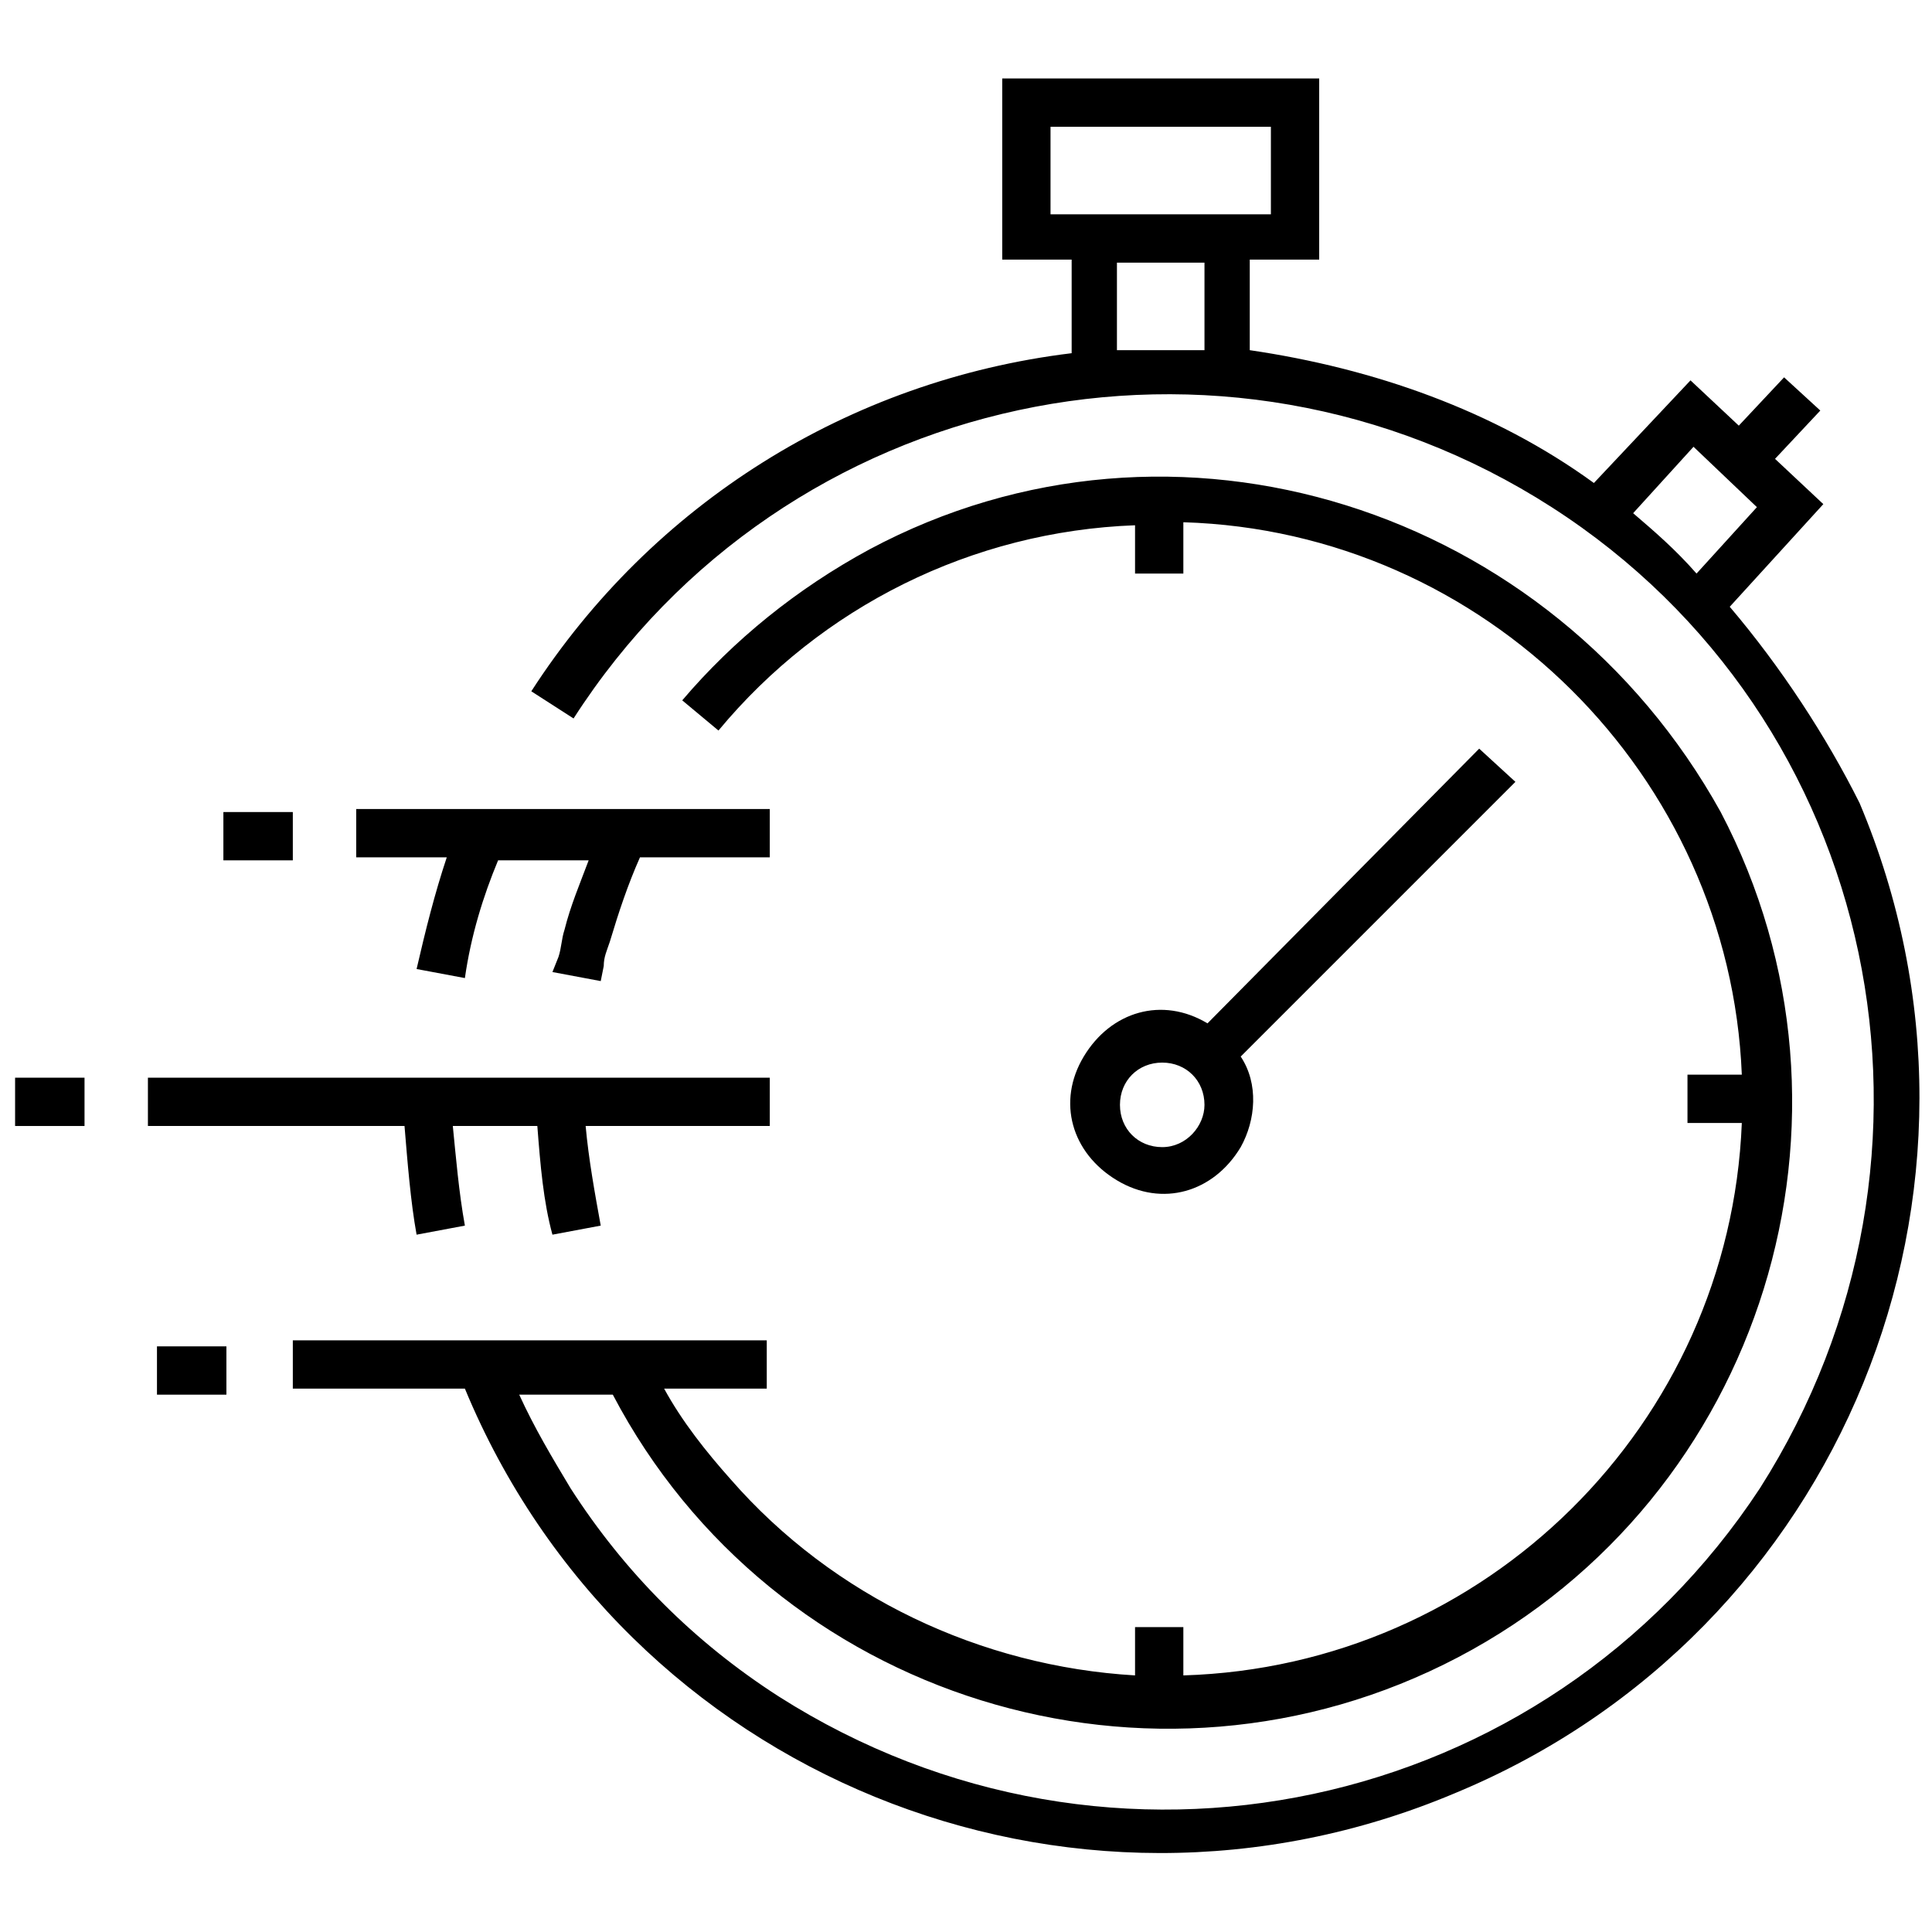 <?xml version="1.0" encoding="utf-8"?>
<!-- Generator: Adobe Illustrator 24.1.0, SVG Export Plug-In . SVG Version: 6.00 Build 0)  -->
<svg version="1.1" id="ab10f8c6-f98e-4e58-88ed-4f4fd55a691b"
	 xmlns="http://www.w3.org/2000/svg" xmlns:xlink="http://www.w3.org/1999/xlink" x="0px" y="0px" viewBox="0 0 64 64"
	 style="enable-background:new 0 0 64 64;" xml:space="preserve">
<g>
	<path d="M13.8,40.9l1.6-0.3c-0.2-1.1-0.3-2.3-0.4-3.3h2.8c0.1,1.3,0.2,2.5,0.5,3.6l1.6-0.3c-0.2-1.1-0.4-2.2-0.5-3.3h6.1v-1.6H4.9
		v1.6h8.5C13.5,38.5,13.6,39.8,13.8,40.9z"/>
	<path d="M57.3,20.1l3.1-3.4l-1.6-1.5l1.5-1.6l-1.2-1.1l-1.5,1.6L56,12.6L52.8,16c-3.3-2.4-7.3-3.8-11.4-4.4v-3h2.3V2.6H33.2v6h2.3
		v3.1c-7.4,0.9-13.9,5-17.9,11.2l1.4,0.9C26,12.9,40.5,9.8,51.4,16.8s13.9,21.5,6.9,32.5c-7.1,10.8-21.5,13.9-32.5,6.9
		c-2.8-1.8-5.1-4.1-6.9-6.9c-0.6-1-1.2-2-1.7-3.1h3.1c5.3,10.1,17.9,14,28,8.7s14-17.9,8.7-28c-5.6-10.1-18.1-14.1-28.2-8.7
		c-2.4,1.3-4.5,3-6.2,5l1.2,1c3.4-4.1,8.4-6.6,13.8-6.8V19h1.6v-1.7c10,0.3,18.1,8.4,18.5,18.3h-1.8v1.6h1.8
		c-0.4,10-8.5,18-18.5,18.3v-1.6h-1.6v1.6c-5.1-0.3-10-2.6-13.4-6.5c-0.8-0.9-1.6-1.9-2.2-3h3.4v-1.6H9.7v1.6h5.7
		c5.3,12.8,20,18.8,32.8,13.4c12.8-5.3,18.8-20,13.4-32.8C60.5,24.4,59,22.1,57.3,20.1z M34.8,7.1V4.2h7.3v2.9
		C42.1,7.1,34.8,7.1,34.8,7.1z M37,11.5V8.7h2.9v2.9H37z M54.1,17l2-2.2l2.1,2l-2,2.2C55.5,18.2,54.8,17.6,54.1,17z"/>
	<path d="M13.8,32.1l1.6,0.3c0.2-1.4,0.6-2.7,1.1-3.9h3c-0.3,0.8-0.6,1.5-0.8,2.3c-0.1,0.3-0.1,0.6-0.2,0.9l-0.2,0.5l1.6,0.3
		l0.1-0.5c0-0.3,0.1-0.5,0.2-0.8c0.3-1,0.6-1.9,1-2.8h4.3v-1.6H11.8v1.6h3C14.4,29.6,14.1,30.8,13.8,32.1z"/>
	<rect x="0.5" y="35.7" width="2.3" height="1.6"/>
	<rect x="5.2" y="44.6" width="2.3" height="1.6"/>
	<rect x="7.4" y="26.9" width="2.3" height="1.6"/>
	<path d="M49,24.8L40,33.9c-1.5-0.9-3.2-0.4-4.1,1.1c-0.9,1.5-0.4,3.2,1.1,4.1c1.5,0.9,3.2,0.4,4.1-1.1c0.5-0.9,0.6-2.1,0-3l9.1-9.1
		L49,24.8z M38.5,38c-0.8,0-1.4-0.6-1.4-1.4c0-0.8,0.6-1.4,1.4-1.4c0.8,0,1.4,0.6,1.4,1.4C39.9,37.3,39.3,38,38.5,38z"/>
</g>
</svg>
